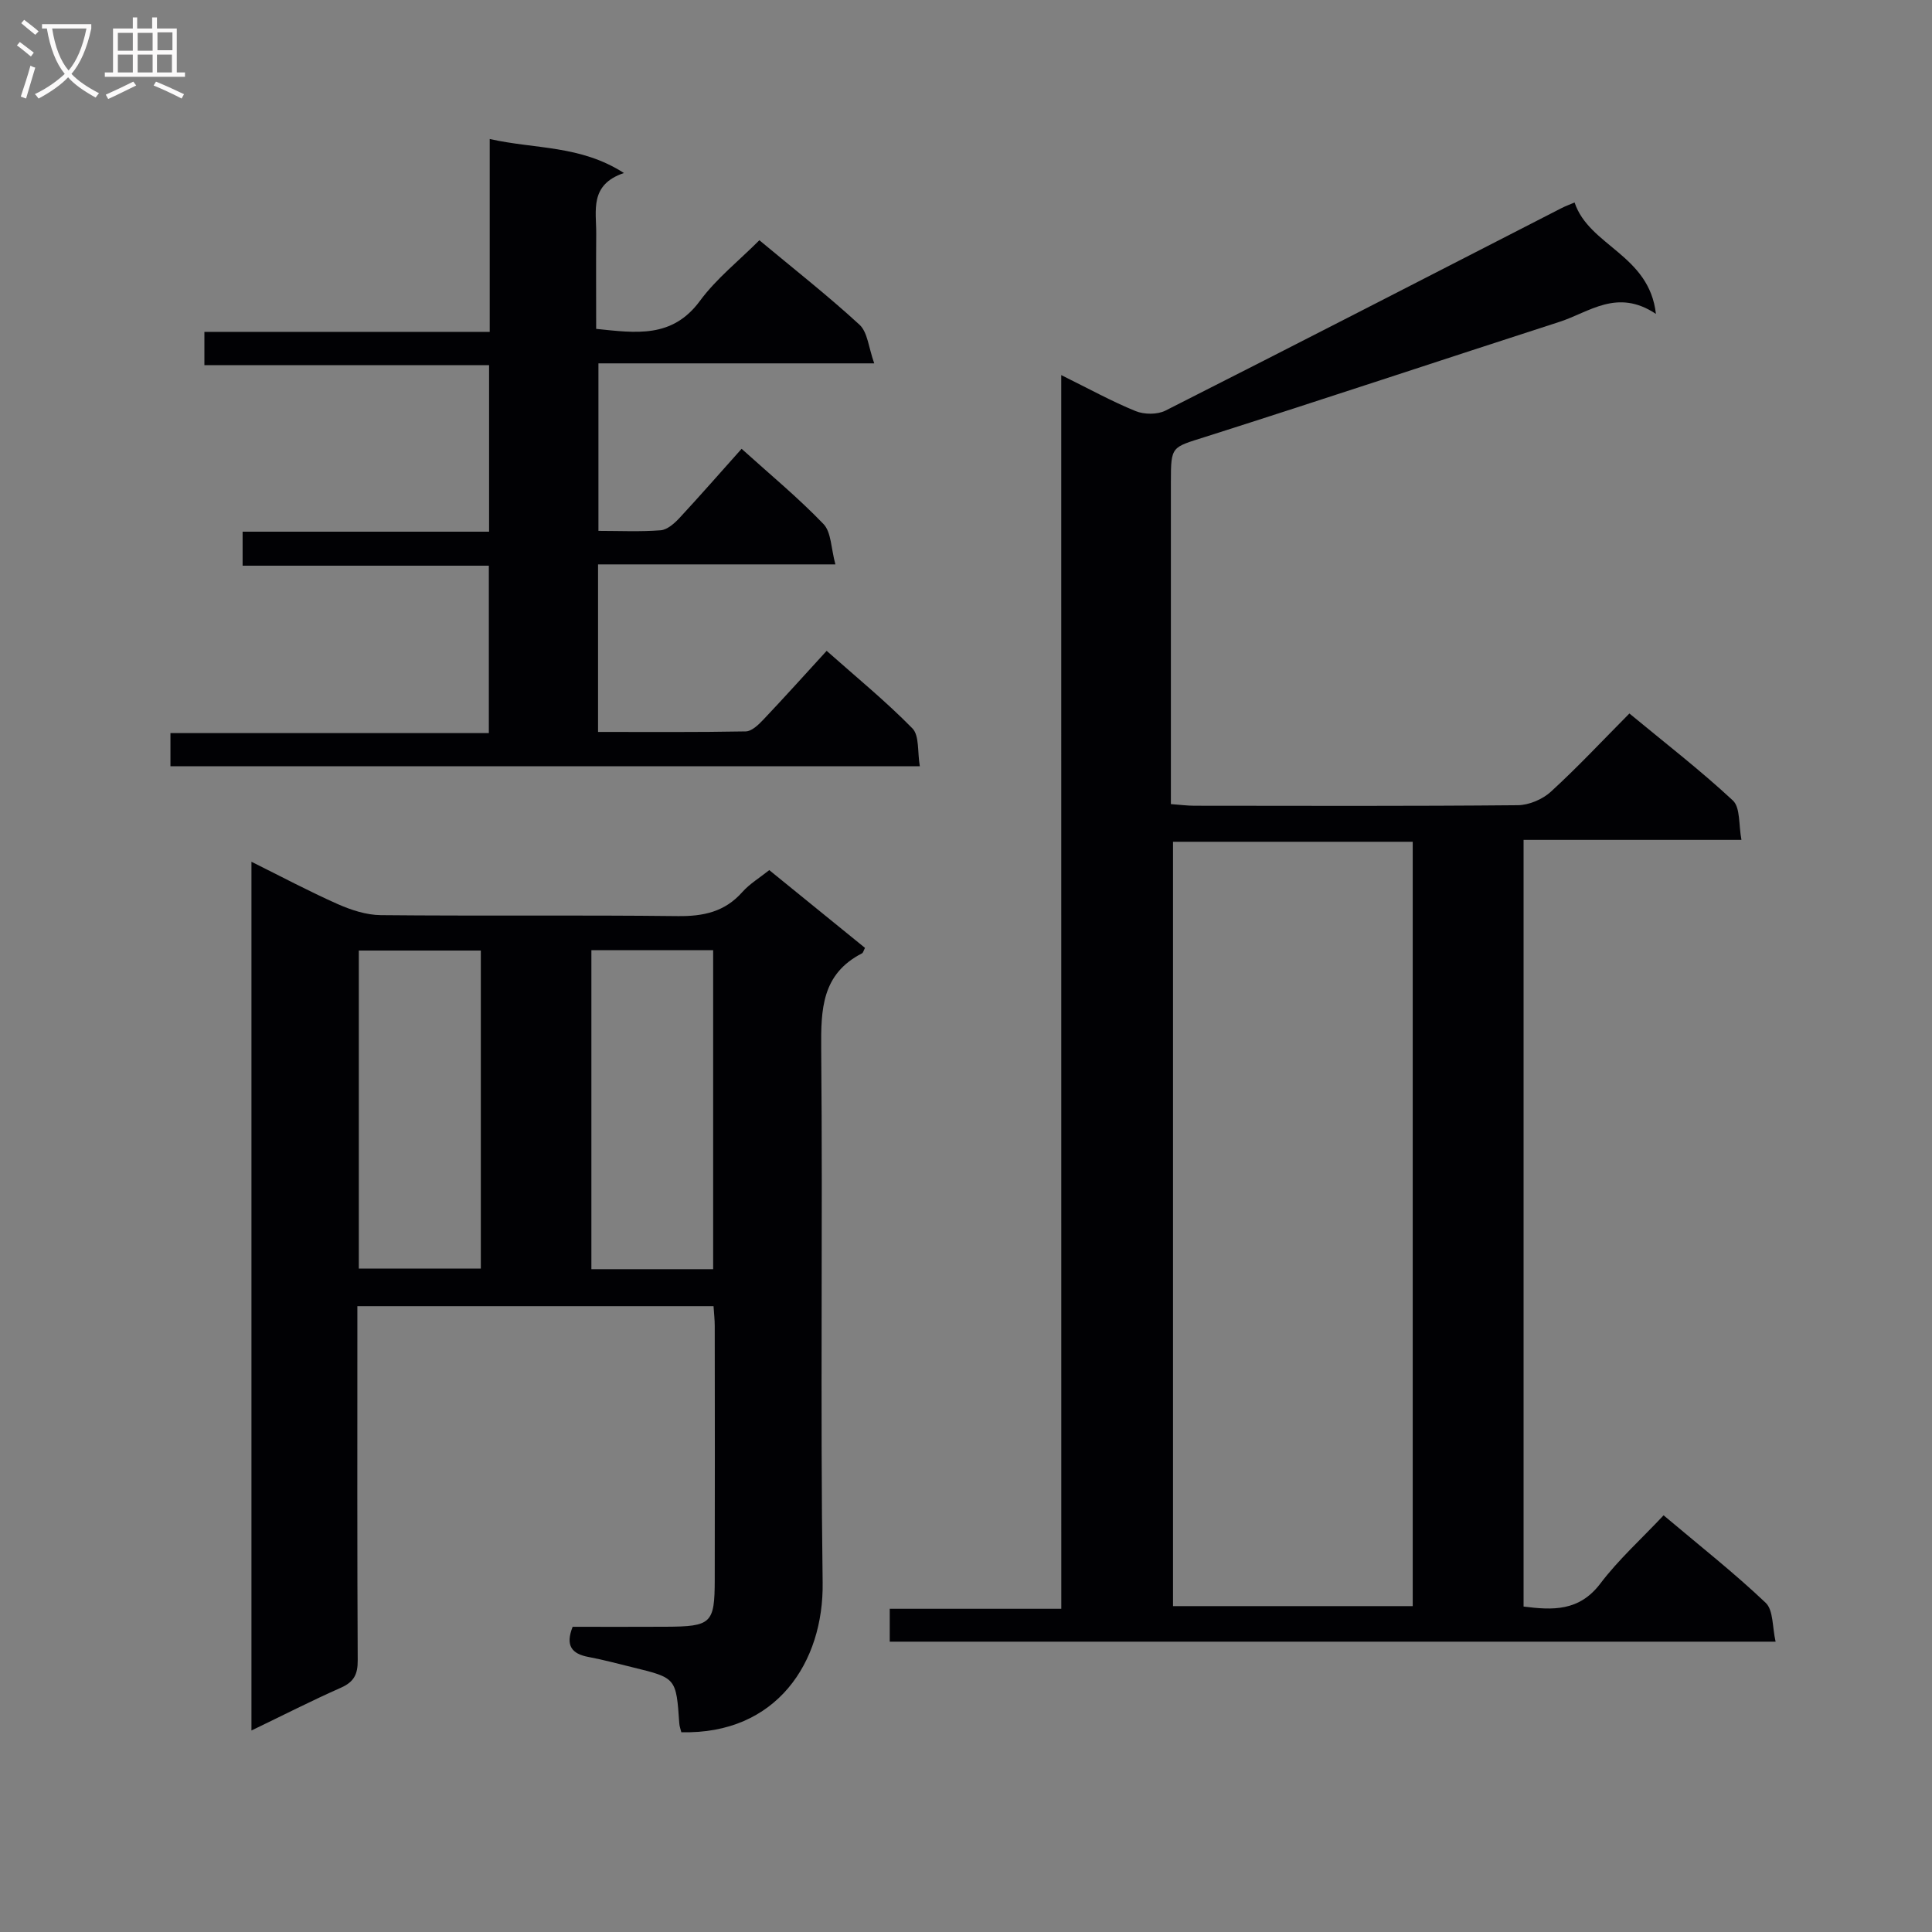 <svg enable-background="new 0 0 400 400" viewBox="0 0 400 400" xmlns="http://www.w3.org/2000/svg"><rect x="0" y="0" width="400" height="400" fill="#808080" stroke="none"/><g fill="#010104"><path d="m219.72 77.66c5.84 2.89 10.5 5.46 15.39 7.45 1.79.73 4.5.75 6.19-.1 27.41-13.87 54.72-27.94 82.05-41.95.72-.37 1.48-.64 2.65-1.14 3 9.03 15.46 10.78 16.84 23.07-8.02-5.35-13.78-.35-19.95 1.64-24.45 7.9-48.83 16.03-73.31 23.81-7.03 2.24-7.16 1.83-7.16 9.35v60.99 5.7c1.96.14 3.4.34 4.84.34 22.33.02 44.66.1 66.98-.11 2.33-.02 5.14-1.22 6.87-2.81 5.52-5.05 10.64-10.54 16.24-16.18 7.31 6.05 14.66 11.72 21.42 18.01 1.58 1.47 1.18 5.07 1.78 8.16-15.47 0-30.08 0-45.11 0v158.73c6 .76 11.5 1.04 15.9-4.77 3.78-4.99 8.52-9.25 13.09-14.12 7.6 6.41 14.66 11.96 21.14 18.12 1.61 1.53 1.35 5.01 2.05 8.04-61.69 0-122.42 0-183.41 0 0-2.29 0-4.36 0-6.81h35.52c-.01-85.08-.01-169.78-.01-255.42zm23.14 96.62v158.25h49.63c0-52.95 0-105.49 0-158.25-16.63 0-32.91 0-49.63 0z"/><path d="m141.06 358.64c-.14-.58-.38-1.2-.42-1.83-.65-9.4-.64-9.41-9.58-11.59-3.06-.75-6.12-1.58-9.21-2.16-3.49-.65-4.83-2.36-3.29-6.25 6.35 0 12.82.03 19.28-.01 9.46-.05 10.12-.66 10.14-9.76.04-17.5.02-34.99 0-52.49 0-1.29-.15-2.58-.25-4.12-24.51 0-48.77 0-73.74 0v5.36c0 22.66-.05 45.33.07 67.99.02 2.88-.79 4.45-3.47 5.64-6.06 2.68-11.97 5.7-18.53 8.86 0-60.02 0-119.5 0-179.86 6.13 3.04 11.89 6.11 17.83 8.75 2.78 1.23 5.93 2.27 8.93 2.3 20.5.2 40.99-.04 61.49.2 5.32.06 9.74-.87 13.38-4.98 1.51-1.7 3.56-2.93 5.58-4.54 6.76 5.49 13.31 10.81 19.82 16.1-.3.57-.38 1-.62 1.13-8.33 4.27-8.52 11.57-8.45 19.79.34 36.82-.2 73.66.3 110.48.24 16.44-9.5 31.49-29.26 30.99zm-41.51-96c0-22.03 0-43.78 0-65.84-8.55 0-16.91 0-25.26 0v65.84zm48.1.13c0-22.24 0-44.09 0-66.04-8.61 0-16.86 0-25.21 0v66.04z"/><path d="m153.54 92.92c5.76 5.2 11.67 10.08 16.95 15.57 1.63 1.7 1.56 5.04 2.47 8.36-16.91 0-32.83 0-49.14 0v34.69c10.35 0 20.47.08 30.58-.11 1.22-.02 2.6-1.34 3.58-2.37 4.34-4.58 8.57-9.28 13.17-14.31 6.08 5.4 12.23 10.42 17.75 16.05 1.47 1.5 1.03 4.89 1.54 7.84-52.01 0-103.41 0-155.15 0 0-2.04 0-4.11 0-6.86h65.92c0-11.88 0-23.08 0-34.66-17.04 0-33.82 0-50.98 0 0-2.41 0-4.47 0-7.04h51.03c0-11.6 0-22.69 0-34.47-19.56 0-39.11 0-58.94 0 0-2.57 0-4.48 0-6.9h59.07c0-13.37 0-26.26 0-39.93 9.45 2.13 18.74 1.23 27.79 7.04-7.2 2.43-5.7 7.81-5.74 12.62-.05 6.46-.01 12.93-.01 19.65 8.26.85 15.74 1.99 21.47-5.78 3.4-4.62 8.06-8.3 12.32-12.57 7.08 5.9 14.15 11.44 20.74 17.5 1.68 1.55 1.87 4.73 3.04 7.99-19.78 0-38.21 0-57.1 0v34.68c4.34 0 8.63.21 12.88-.12 1.38-.11 2.87-1.44 3.93-2.58 4.28-4.62 8.44-9.38 12.83-14.29z"/></g><path d="m6.4 11.7c-1-.8-1.9-1.6-2.9-2.3l.6-.7c.9.7 1.9 1.4 2.9 2.2zm-2.1 8.3c.7-2.1 1.4-4.2 2-6.4.2.1.6.3 1 .4-.7 2.3-1.3 4.4-1.9 6.4zm3-12.8c-1.1-.9-2.1-1.7-2.9-2.4l.6-.7c1 .8 2 1.5 3 2.4zm1.4-1.3v-.9h10.2v.9c-.9 4.2-2.3 7.3-4.1 9.4 1.3 1.4 3.2 2.7 5.7 4-.2.2-.4.5-.7.9-2.5-1.4-4.4-2.7-5.7-4.2-1.4 1.5-3.5 3-6.1 4.4 0 0 0 0-.1-.1-.3-.4-.5-.7-.7-.8 2.7-1.3 4.7-2.8 6.2-4.2-1.8-2.2-3-5.3-3.7-9.4zm9.2 0h-7.1c.6 3.8 1.7 6.7 3.4 8.7 1.7-2 2.9-4.8 3.7-8.7z" fill="#fbfafa"/><path d="m31.6 3.6h.9v2.3h4.1v9.1h1.7v.9h-16.6v-.9h1.7v-9.1h4.1v-2.3h.9v2.3h3.1v-2.3zm-4 13.3.6.8c-1.9.9-3.8 1.9-5.8 2.8-.2-.3-.3-.6-.5-.9 2-.9 3.9-1.8 5.7-2.7zm-3.2-10.1v3.7h3.1v-3.7zm0 4.5v3.7h3.1v-3.7zm4.1-4.5v3.7h3.1v-3.7zm0 4.5v3.7h3.1v-3.7zm9.1 9.1c-2.1-1.1-4.1-2-5.8-2.7l.5-.8c2.2.9 4.1 1.8 5.8 2.6zm-1.9-13.7h-3.1v3.7h3.1v-3.6zm-3.2 4.6v3.7h3.1v-3.7z" fill="#fbfafa"/></svg>